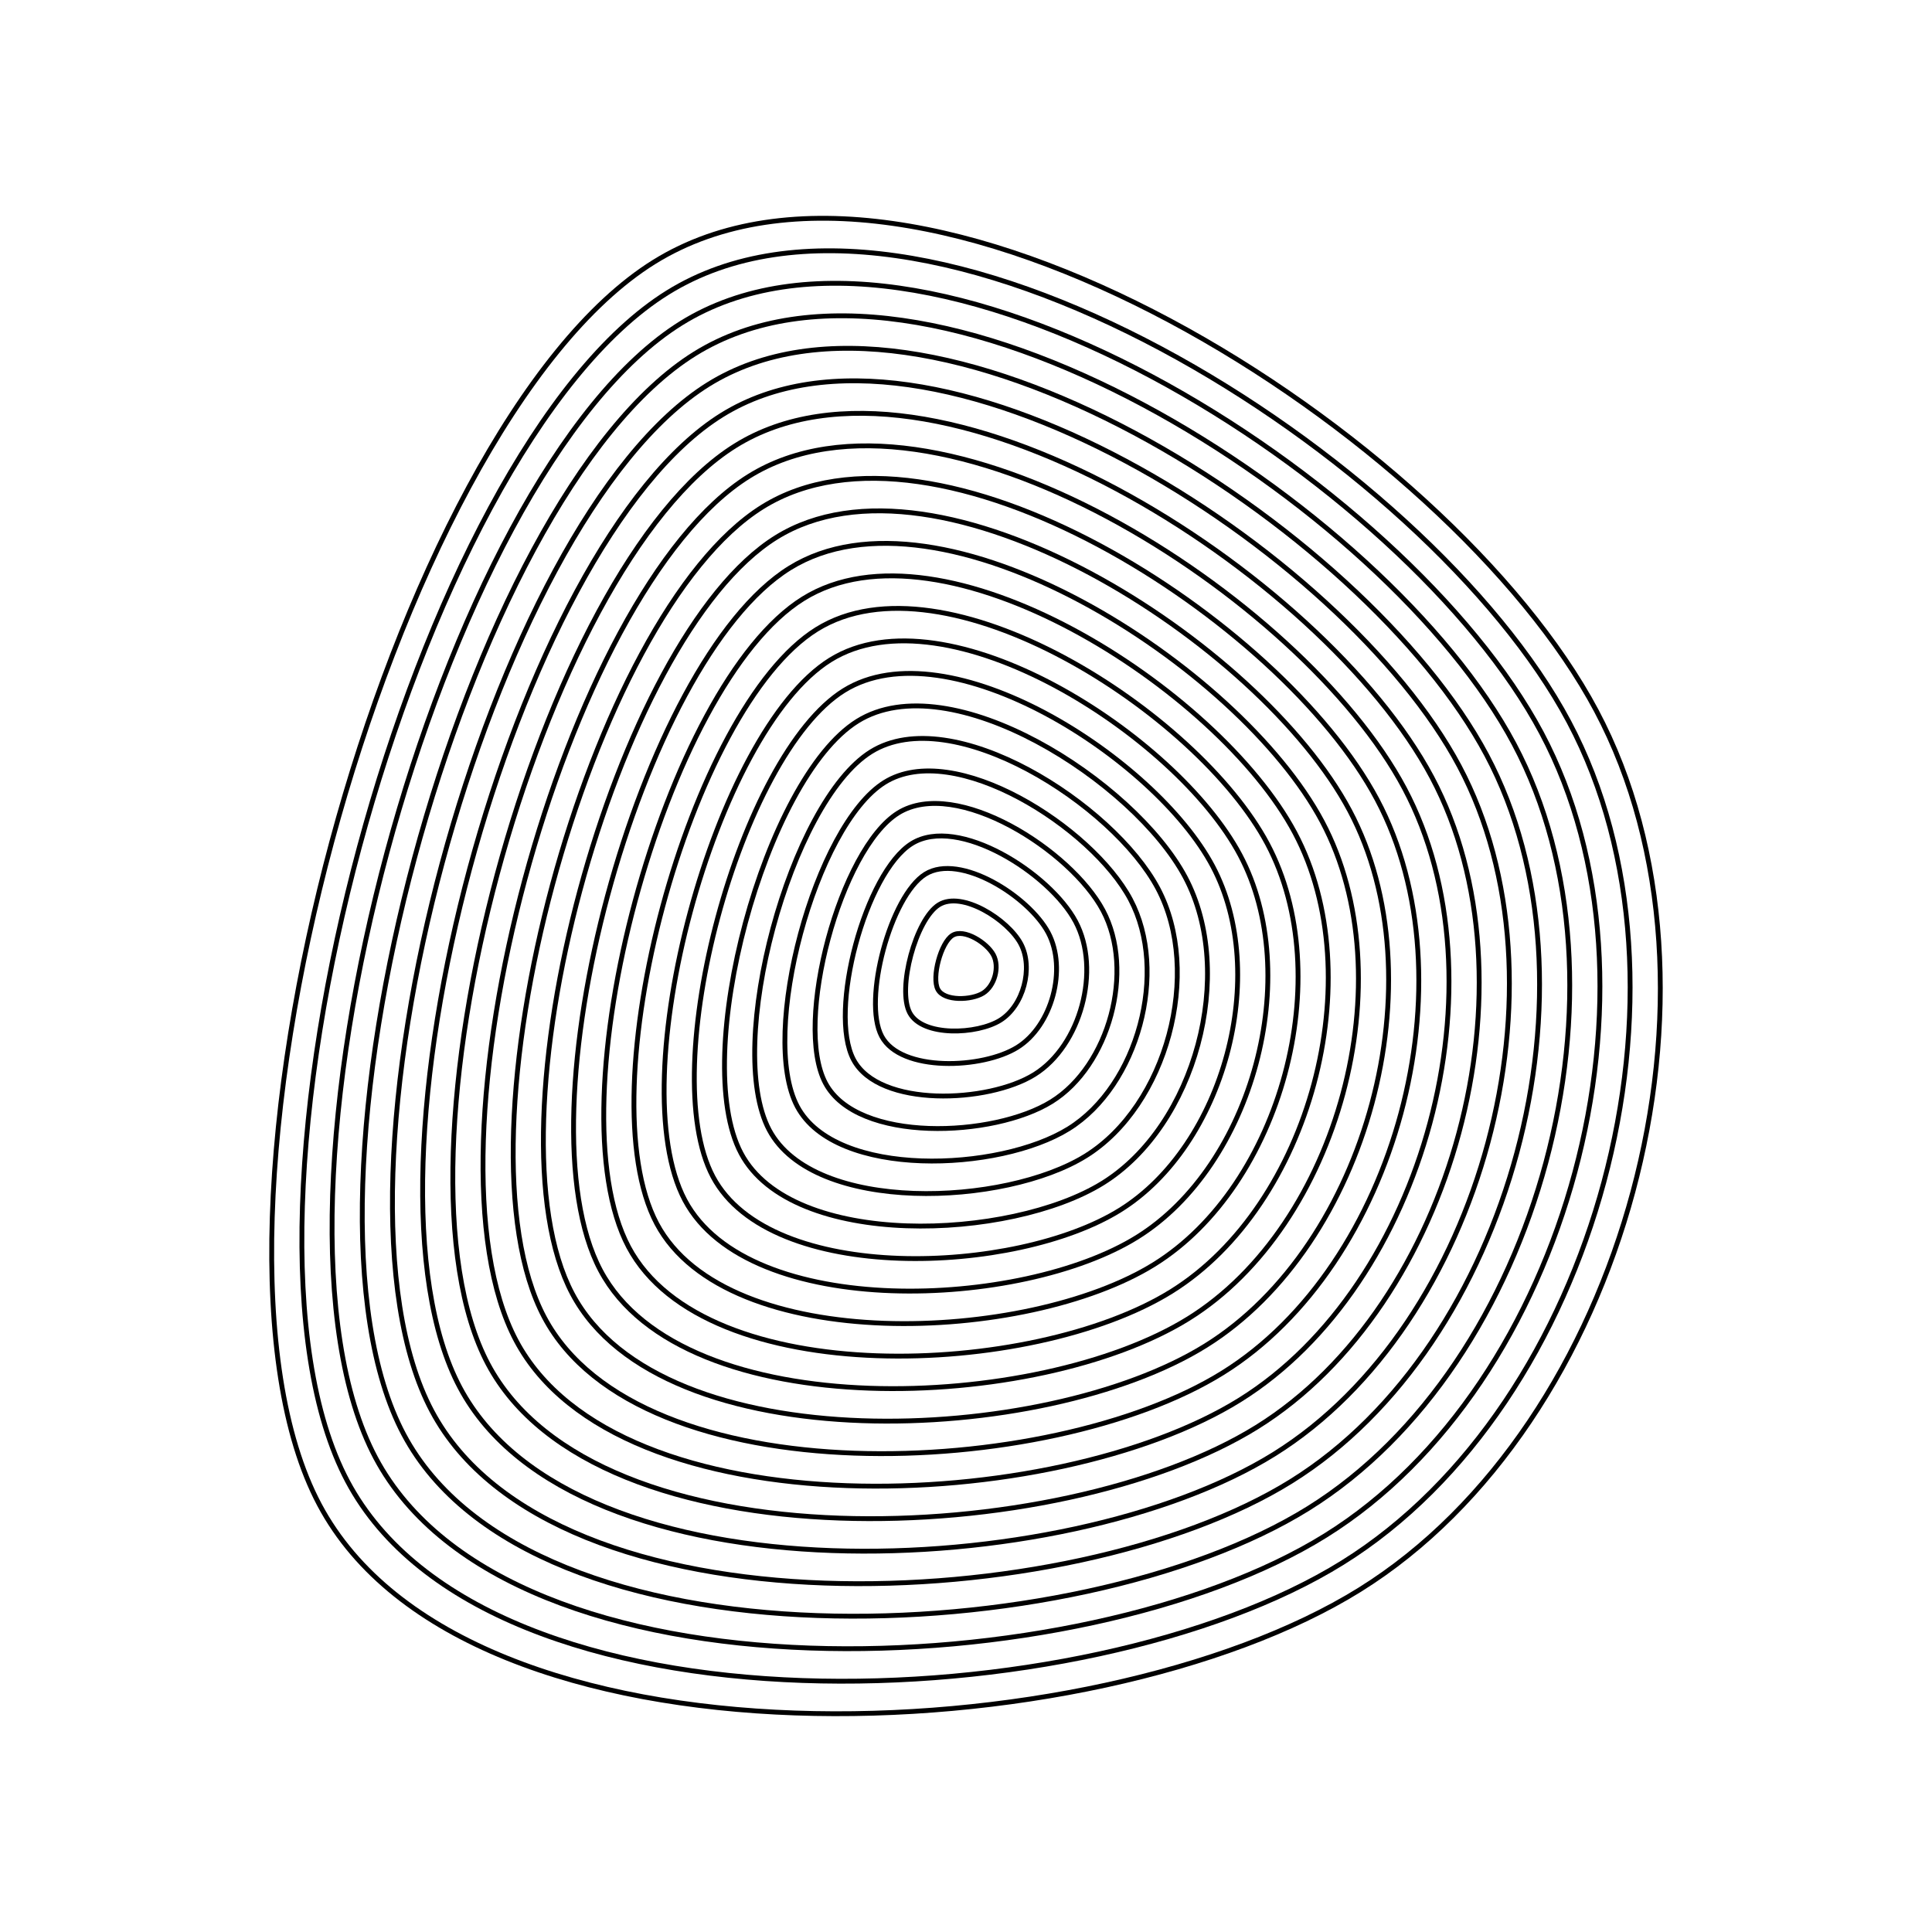 <svg xmlns="http://www.w3.org/2000/svg" version="1.1" xmlns:xlink="http://www.w3.org/1999/xlink" xmlns:svgjs="http://svgjs.dev/svgjs" viewBox="0 0 800 800"><defs><linearGradient x1="50%" y1="0%" x2="50%" y2="100%" id="uundulate-grad"><stop stop-color="hsl(265, 55%, 30%)" stop-opacity="1" offset="45%"></stop><stop stop-color="hsl(265, 55%, 60%)" stop-opacity="1" offset="100%"></stop></linearGradient></defs><g stroke-width="2" stroke="url(#uundulate-grad)" fill="none"><path d="M661.012 294.31C721.876 408.856 673.136 589.823 562.978 658.308C452.819 726.794 193.115 737.585 132.251 623.039C71.388 508.493 160.676 176.973 270.834 108.487C380.993 40.002 600.149 179.764 661.012 294.31C721.876 408.856 673.136 589.823 562.978 658.308 "></path><path d="M649.664 298.905C707.881 408.471 661.261 581.57 555.892 647.078C450.523 712.585 202.11 722.907 143.893 613.342C85.676 503.776 171.081 186.669 276.45 121.162C381.819 55.654 591.447 189.339 649.664 298.905C707.881 408.471 661.261 581.57 555.892 647.078 "></path><path d="M638.316 303.5C693.886 408.086 649.385 573.317 548.806 635.847C448.226 698.377 211.105 708.23 155.534 603.644C99.963 499.059 181.486 196.366 282.066 133.836C382.645 71.306 582.745 198.915 638.316 303.5C693.886 408.086 649.385 573.317 548.806 635.847 "></path><path d="M626.967 308.096C679.892 407.701 637.51 565.064 541.72 624.616C445.93 684.168 220.1 693.552 167.175 593.947C114.25 494.342 191.892 206.063 287.682 146.511C383.472 86.958 574.043 208.49 626.967 308.096C679.892 407.701 637.51 565.064 541.72 624.616 "></path><path d="M615.619 312.691C665.897 407.316 625.634 556.81 534.634 613.385C443.633 669.96 229.095 678.875 178.816 584.25C128.538 489.625 202.297 215.76 293.298 159.185C384.298 102.611 565.341 218.066 615.619 312.691C665.897 407.316 625.634 556.81 534.634 613.385 "></path><path d="M604.27 317.286C651.903 406.931 613.759 548.557 527.548 602.154C441.337 655.751 238.09 664.197 190.458 574.552C142.825 484.908 212.703 225.457 298.914 171.86C385.125 118.263 556.638 227.641 604.27 317.286C651.903 406.931 613.759 548.557 527.548 602.154 "></path><path d="M592.922 321.881C637.908 406.546 601.883 540.304 520.462 590.924C439.04 641.543 247.085 649.519 202.099 564.855C157.113 480.19 223.108 235.154 304.53 184.534C385.951 133.915 547.936 237.217 592.922 321.881C637.908 406.546 601.883 540.304 520.462 590.924 "></path><path d="M581.574 326.477C623.913 406.161 590.008 532.051 513.376 579.693C436.744 627.335 256.08 634.842 213.74 555.158C171.4 475.473 233.513 244.851 310.145 197.209C386.777 149.567 539.234 246.792 581.574 326.477C623.913 406.161 590.008 532.051 513.376 579.693 "></path><path d="M570.225 331.072C609.919 405.776 578.132 523.798 506.29 568.462C434.447 613.126 265.075 620.164 225.381 545.46C185.688 470.756 243.919 254.547 315.761 209.883C387.604 165.219 530.532 256.368 570.225 331.072C609.919 405.776 578.132 523.798 506.29 568.462 "></path><path d="M558.877 335.667C595.924 405.391 566.257 515.544 499.204 557.231C432.151 598.918 274.07 605.487 237.023 535.763C199.975 466.039 254.324 264.244 321.377 222.558C388.43 180.871 521.83 265.943 558.877 335.667C595.924 405.391 566.257 515.544 499.204 557.231 "></path><path d="M547.529 340.262C581.93 405.006 554.381 507.291 492.118 546C429.854 584.709 283.065 590.809 248.664 526.066C214.263 461.322 264.73 273.941 326.993 235.232C389.257 196.523 513.128 275.519 547.529 340.262C581.93 405.006 554.381 507.291 492.118 546 "></path><path d="M536.18 344.857C567.935 404.621 542.506 499.038 485.032 534.77C427.558 570.501 292.06 576.131 260.305 516.368C228.55 456.605 275.135 283.638 332.609 247.906C390.083 212.175 504.426 285.094 536.18 344.857C567.935 404.621 542.506 499.038 485.032 534.77 "></path><path d="M524.832 349.453C553.94 404.235 530.63 490.785 477.946 523.539C425.261 556.293 301.055 561.454 271.946 506.671C242.838 451.888 285.54 293.335 338.225 260.581C390.91 227.827 495.723 294.67 524.832 349.453C553.94 404.235 530.63 490.785 477.946 523.539 "></path><path d="M513.484 354.048C539.946 403.85 518.755 482.532 470.86 512.308C422.965 542.084 310.05 546.776 283.588 496.973C257.125 447.171 295.946 303.032 343.841 273.255C391.736 243.479 487.021 304.245 513.484 354.048C539.946 403.85 518.755 482.532 470.86 512.308 "></path><path d="M502.135 358.643C525.951 403.465 506.879 474.279 463.774 501.077C420.668 527.876 319.045 532.098 295.229 487.276C271.413 442.454 306.351 312.728 349.457 285.93C392.562 259.131 478.319 313.821 502.135 358.643C525.951 403.465 506.879 474.279 463.774 501.077 "></path><path d="M490.787 363.238C511.957 403.08 495.004 466.025 456.688 489.846C418.372 513.667 328.04 517.421 306.87 477.579C285.7 437.737 316.757 322.425 355.073 298.604C393.389 274.783 469.617 323.396 490.787 363.238C511.957 403.08 495.004 466.025 456.688 489.846 "></path><path d="M479.439 367.833C497.962 402.695 483.128 457.772 449.602 478.616C416.075 499.459 337.035 502.743 318.511 467.881C299.988 433.02 327.162 332.122 360.689 311.279C394.215 290.435 460.915 332.972 479.439 367.833C497.962 402.695 483.128 457.772 449.602 478.616 "></path><path d="M468.09 372.429C483.968 402.31 471.253 449.519 442.516 467.385C413.779 485.25 346.03 488.066 330.153 458.184C314.275 428.303 337.568 341.819 366.305 323.953C395.042 306.088 452.213 342.547 468.09 372.429C483.968 402.31 471.253 449.519 442.516 467.385 "></path><path d="M456.742 377.024C469.973 401.925 459.377 441.266 435.43 456.154C411.482 471.042 355.025 473.388 341.794 448.487C328.563 423.585 347.973 351.516 371.92 336.628C395.868 321.74 443.511 352.123 456.742 377.024C469.973 401.925 459.377 441.266 435.43 456.154 "></path><path d="M445.393 381.619C455.978 401.54 447.502 433.013 428.344 444.923C409.186 456.834 364.02 458.71 353.435 438.789C342.85 418.868 358.378 361.213 377.536 349.302C396.694 337.392 434.809 361.698 445.393 381.619C455.978 401.54 447.502 433.013 428.344 444.923 "></path><path d="M434.045 386.214C441.984 401.155 435.626 424.76 421.258 433.692C406.889 442.625 373.015 444.033 365.076 429.092C357.138 414.151 368.784 370.909 383.152 361.977C397.521 353.044 426.106 371.274 434.045 386.214C441.984 401.155 435.626 424.76 421.258 433.692 "></path><path d="M422.697 390.81C427.989 400.77 423.751 416.506 414.172 422.462C404.593 428.417 382.01 429.355 376.718 419.395C371.425 409.434 379.189 380.606 388.768 374.651C398.347 368.696 417.404 380.849 422.697 390.81C427.989 400.77 423.751 416.506 414.172 422.462 "></path><path d="M411.348 395.405C413.995 400.385 411.875 408.253 407.086 411.231C402.296 414.208 391.005 414.678 388.359 409.697C385.713 404.717 389.595 390.303 394.384 387.326C399.174 384.348 408.702 390.425 411.348 395.405C413.995 400.385 411.875 408.253 407.086 411.231 "></path></g></svg>